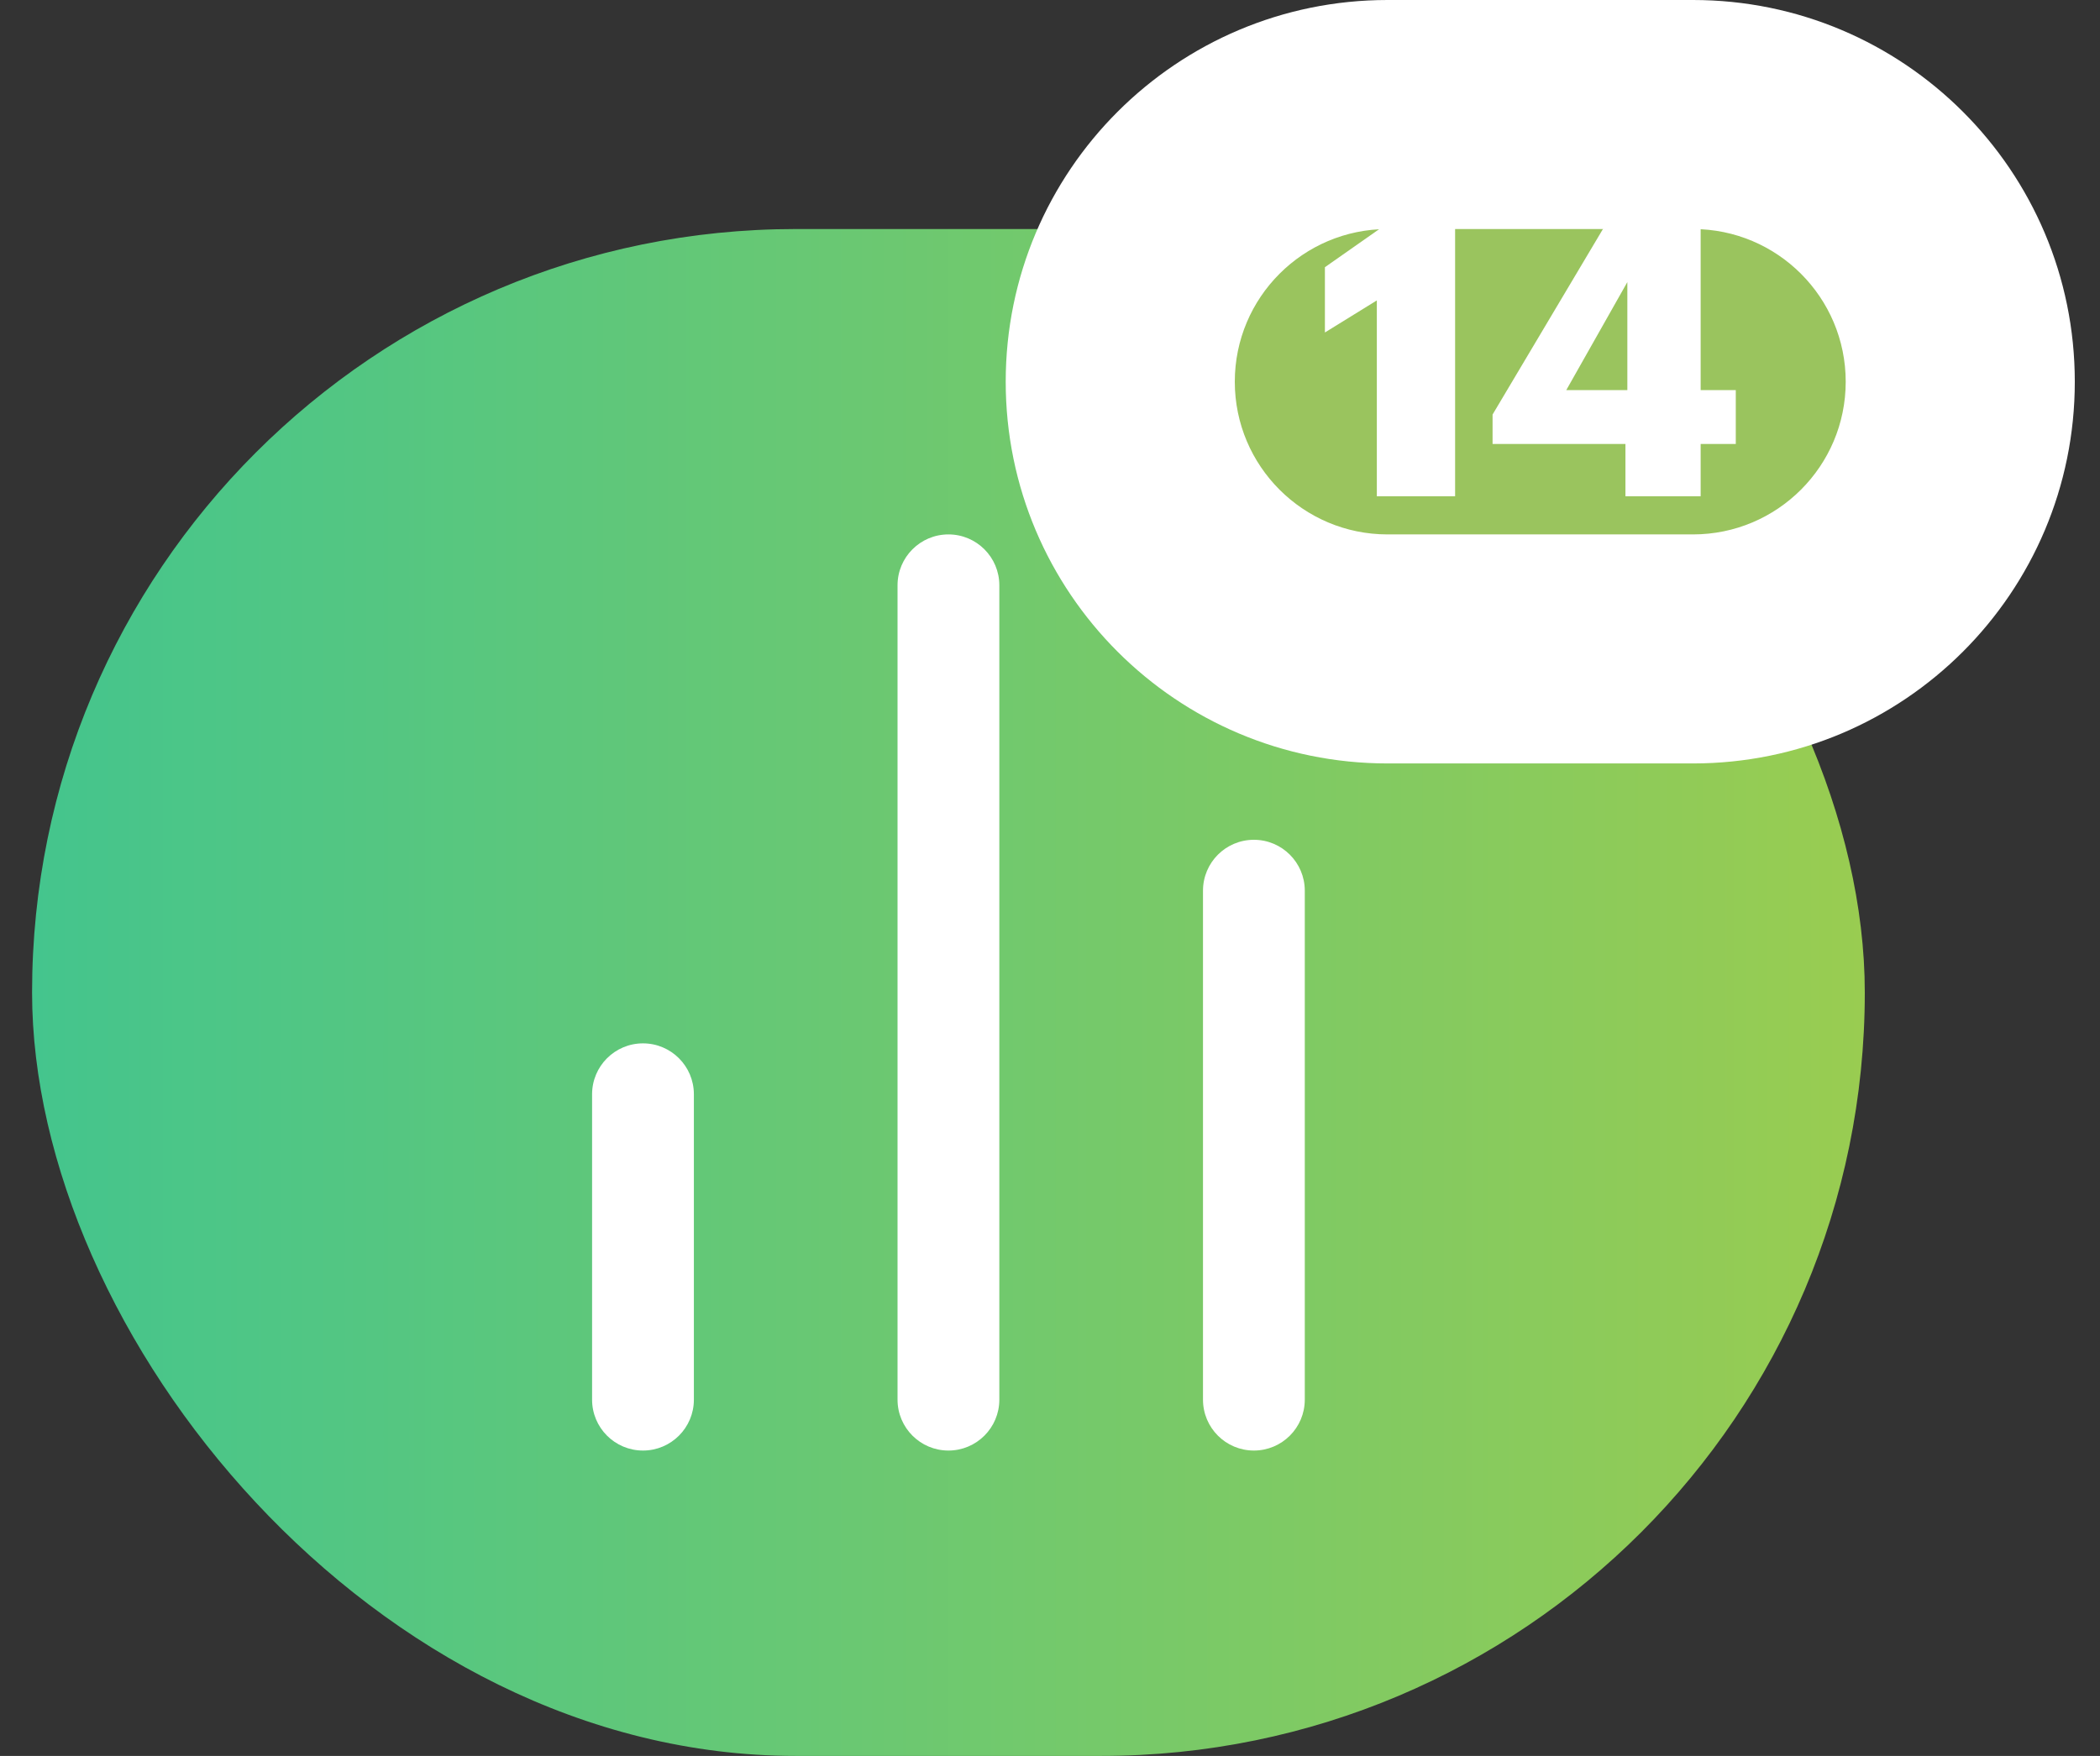 <svg width="55" height="46" viewBox="0 0 55 46" fill="none" xmlns="http://www.w3.org/2000/svg">
<rect x="0" y="0" width="55" height="46" fill="#333333" stroke="none"/>
<rect x="0.84" y="6" width="48" height="40" rx="20" fill="url(#paint0_linear_223_1369)"/>
<path d="M24.84 14C25.576 14 26.173 14.597 26.173 15.333V36.667C26.173 37.403 25.576 38 24.84 38C24.104 38 23.507 37.403 23.507 36.667V15.333C23.507 14.597 24.104 14 24.84 14Z" fill="white"/>
<path d="M32.84 22C33.576 22 34.173 22.597 34.173 23.333V36.667C34.173 37.403 33.576 38 32.84 38C32.103 38 31.507 37.403 31.507 36.667V23.333C31.507 22.597 32.103 22 32.84 22Z" fill="white"/>
<path d="M18.173 28.667C18.173 27.93 17.576 27.333 16.84 27.333C16.104 27.333 15.507 27.93 15.507 28.667V36.667C15.507 37.403 16.104 38 16.84 38C17.576 38 18.173 37.403 18.173 36.667V28.667Z" fill="white"/>
<path d="M29.34 10C29.34 6.134 32.474 3 36.34 3H44.34C48.206 3 51.34 6.134 51.34 10C51.34 13.866 48.206 17 44.34 17H36.34C32.474 17 29.34 13.866 29.34 10Z" fill="#9AC45E"/>
<path d="M36.06 7.87V13H38.11V5.85H36.34L34.7 7V8.71L36.06 7.87ZM42.571 11.63V13H44.541V11.63H45.461V10.22H44.541V5.85H42.071L39.091 10.86V11.63H42.571ZM42.621 10.22H41.021L42.621 7.39V10.22Z" fill="white"/>
<path d="M36.34 6H44.34V0H36.34V6ZM44.34 14H36.34V20H44.34V14ZM36.34 14C34.131 14 32.34 12.209 32.34 10H26.34C26.34 15.523 30.817 20 36.34 20V14ZM48.34 10C48.34 12.209 46.549 14 44.34 14V20C49.863 20 54.34 15.523 54.34 10H48.34ZM44.34 6C46.549 6 48.34 7.791 48.34 10H54.34C54.34 4.477 49.863 0 44.34 0V6ZM36.34 0C30.817 0 26.34 4.477 26.34 10H32.34C32.34 7.791 34.131 6 36.34 6V0Z" fill="white"/>
<defs>
<linearGradient id="paint0_linear_223_1369" x1="0.84" y1="26" x2="48.84" y2="26" gradientUnits="userSpaceOnUse">
<stop stop-color="#44C58D"/>
<stop offset="1" stop-color="#99CC51"/>
</linearGradient>
</defs>
</svg>

